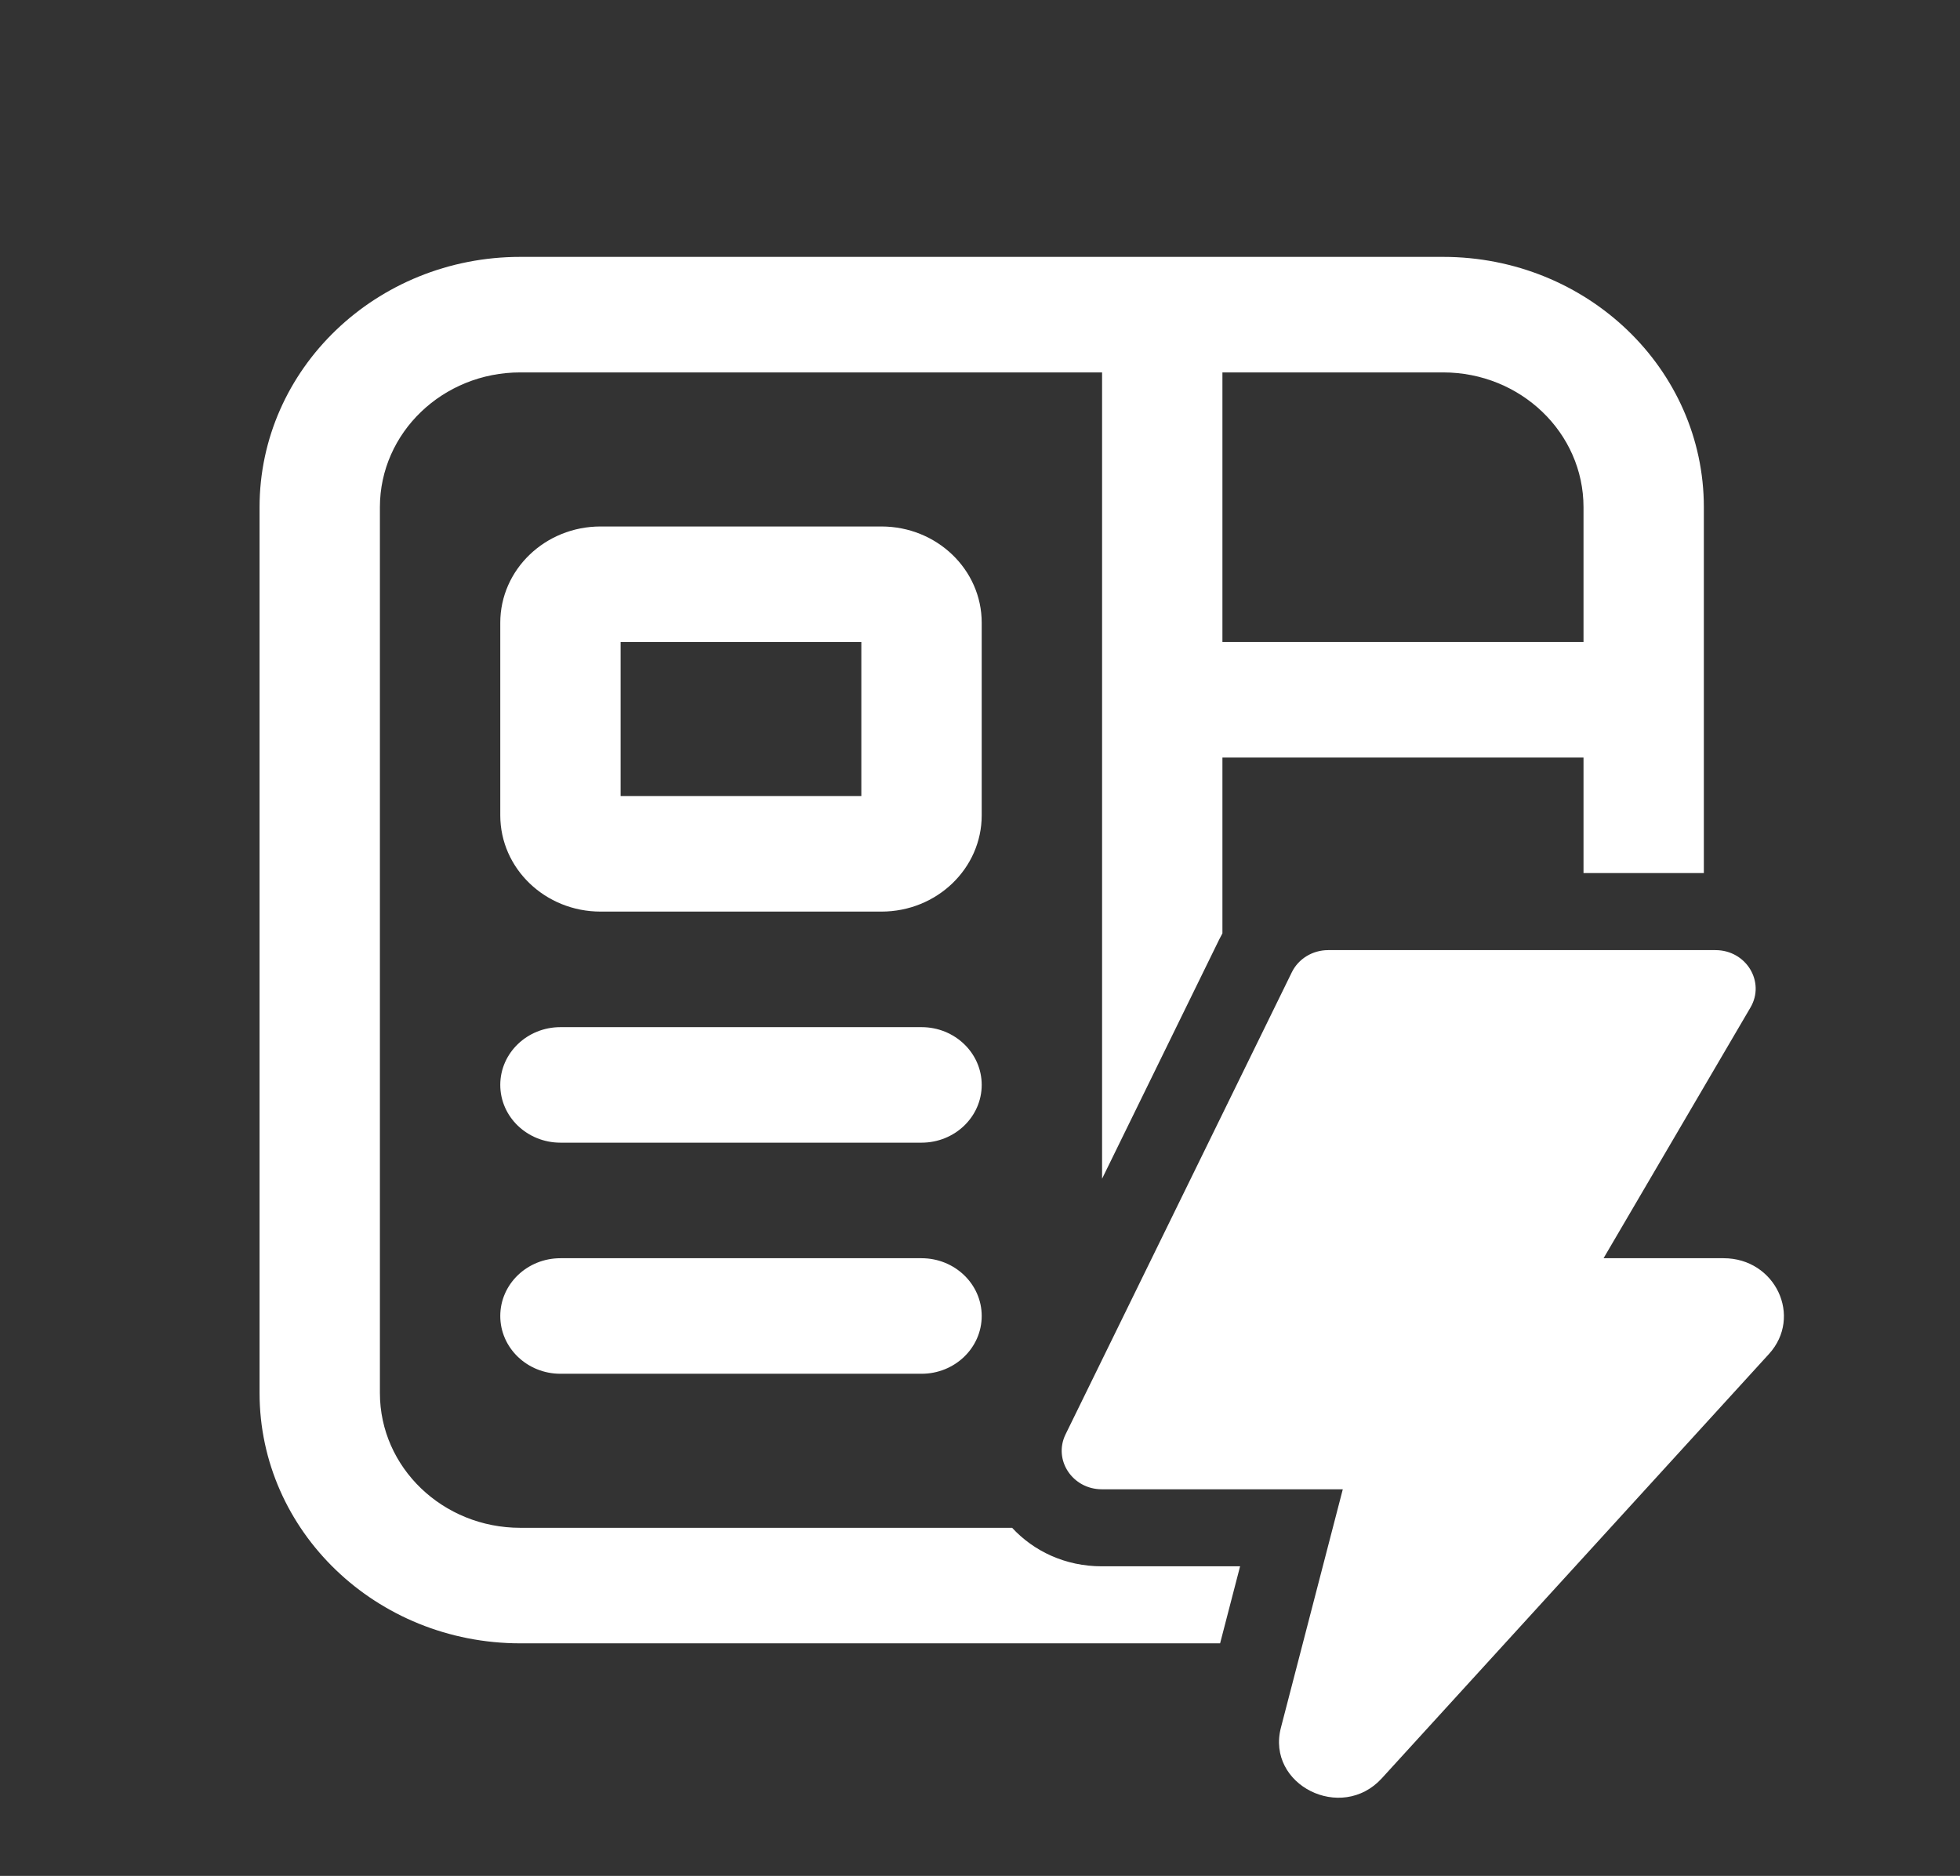 <svg width="70" height="67" viewBox="0 0 70 67" fill="none" xmlns="http://www.w3.org/2000/svg">
<rect x="0" y="0" width="70" height="67" fill="#333333" stroke="none"/>
<path d="M9.27 18.116C9.27 13.178 13.439 9.175 18.583 9.175H51.539C56.683 9.175 60.852 13.178 60.852 18.116V31.183H56.554V27.057H43.658V33.337C43.618 33.408 43.579 33.481 43.543 33.555L39.36 42.1V13.301H18.583C15.813 13.301 13.568 15.457 13.568 18.116V49.753C13.568 52.412 15.813 54.568 18.583 54.568H36.147C36.918 55.4 38.042 55.943 39.352 55.943H44.289L43.575 58.694H18.583C13.439 58.694 9.27 54.691 9.27 49.753V18.116ZM56.554 22.93V18.116C56.554 15.457 54.309 13.301 51.539 13.301H43.658V22.93H56.554ZM17.867 38.749C17.867 37.609 18.829 36.686 20.016 36.686H32.912C34.099 36.686 35.061 37.609 35.061 38.749C35.061 39.889 34.099 40.812 32.912 40.812H20.016C18.829 40.812 17.867 39.889 17.867 38.749ZM21.449 18.804C19.471 18.804 17.867 20.343 17.867 22.242V29.12C17.867 31.02 19.471 32.559 21.449 32.559H31.479C33.457 32.559 35.061 31.02 35.061 29.12V22.242C35.061 20.343 33.457 18.804 31.479 18.804H21.449ZM22.165 28.432V22.93H30.762V28.432H22.165ZM17.867 47.002C17.867 45.863 18.829 44.939 20.016 44.939H32.912C34.099 44.939 35.061 45.863 35.061 47.002C35.061 48.142 34.099 49.066 32.912 49.066H20.016C18.829 49.066 17.867 48.142 17.867 47.002ZM47.433 33.935H61.268C62.364 33.935 63.054 35.068 62.517 35.984L57.27 44.939H61.558C63.405 44.939 64.392 47.028 63.175 48.362L49.351 63.514C47.905 65.099 45.217 63.749 45.747 61.706L47.957 53.192H39.352C38.302 53.192 37.609 52.144 38.055 51.231L46.137 34.725C46.373 34.243 46.878 33.935 47.433 33.935Z" fill="white"/>
</svg>
